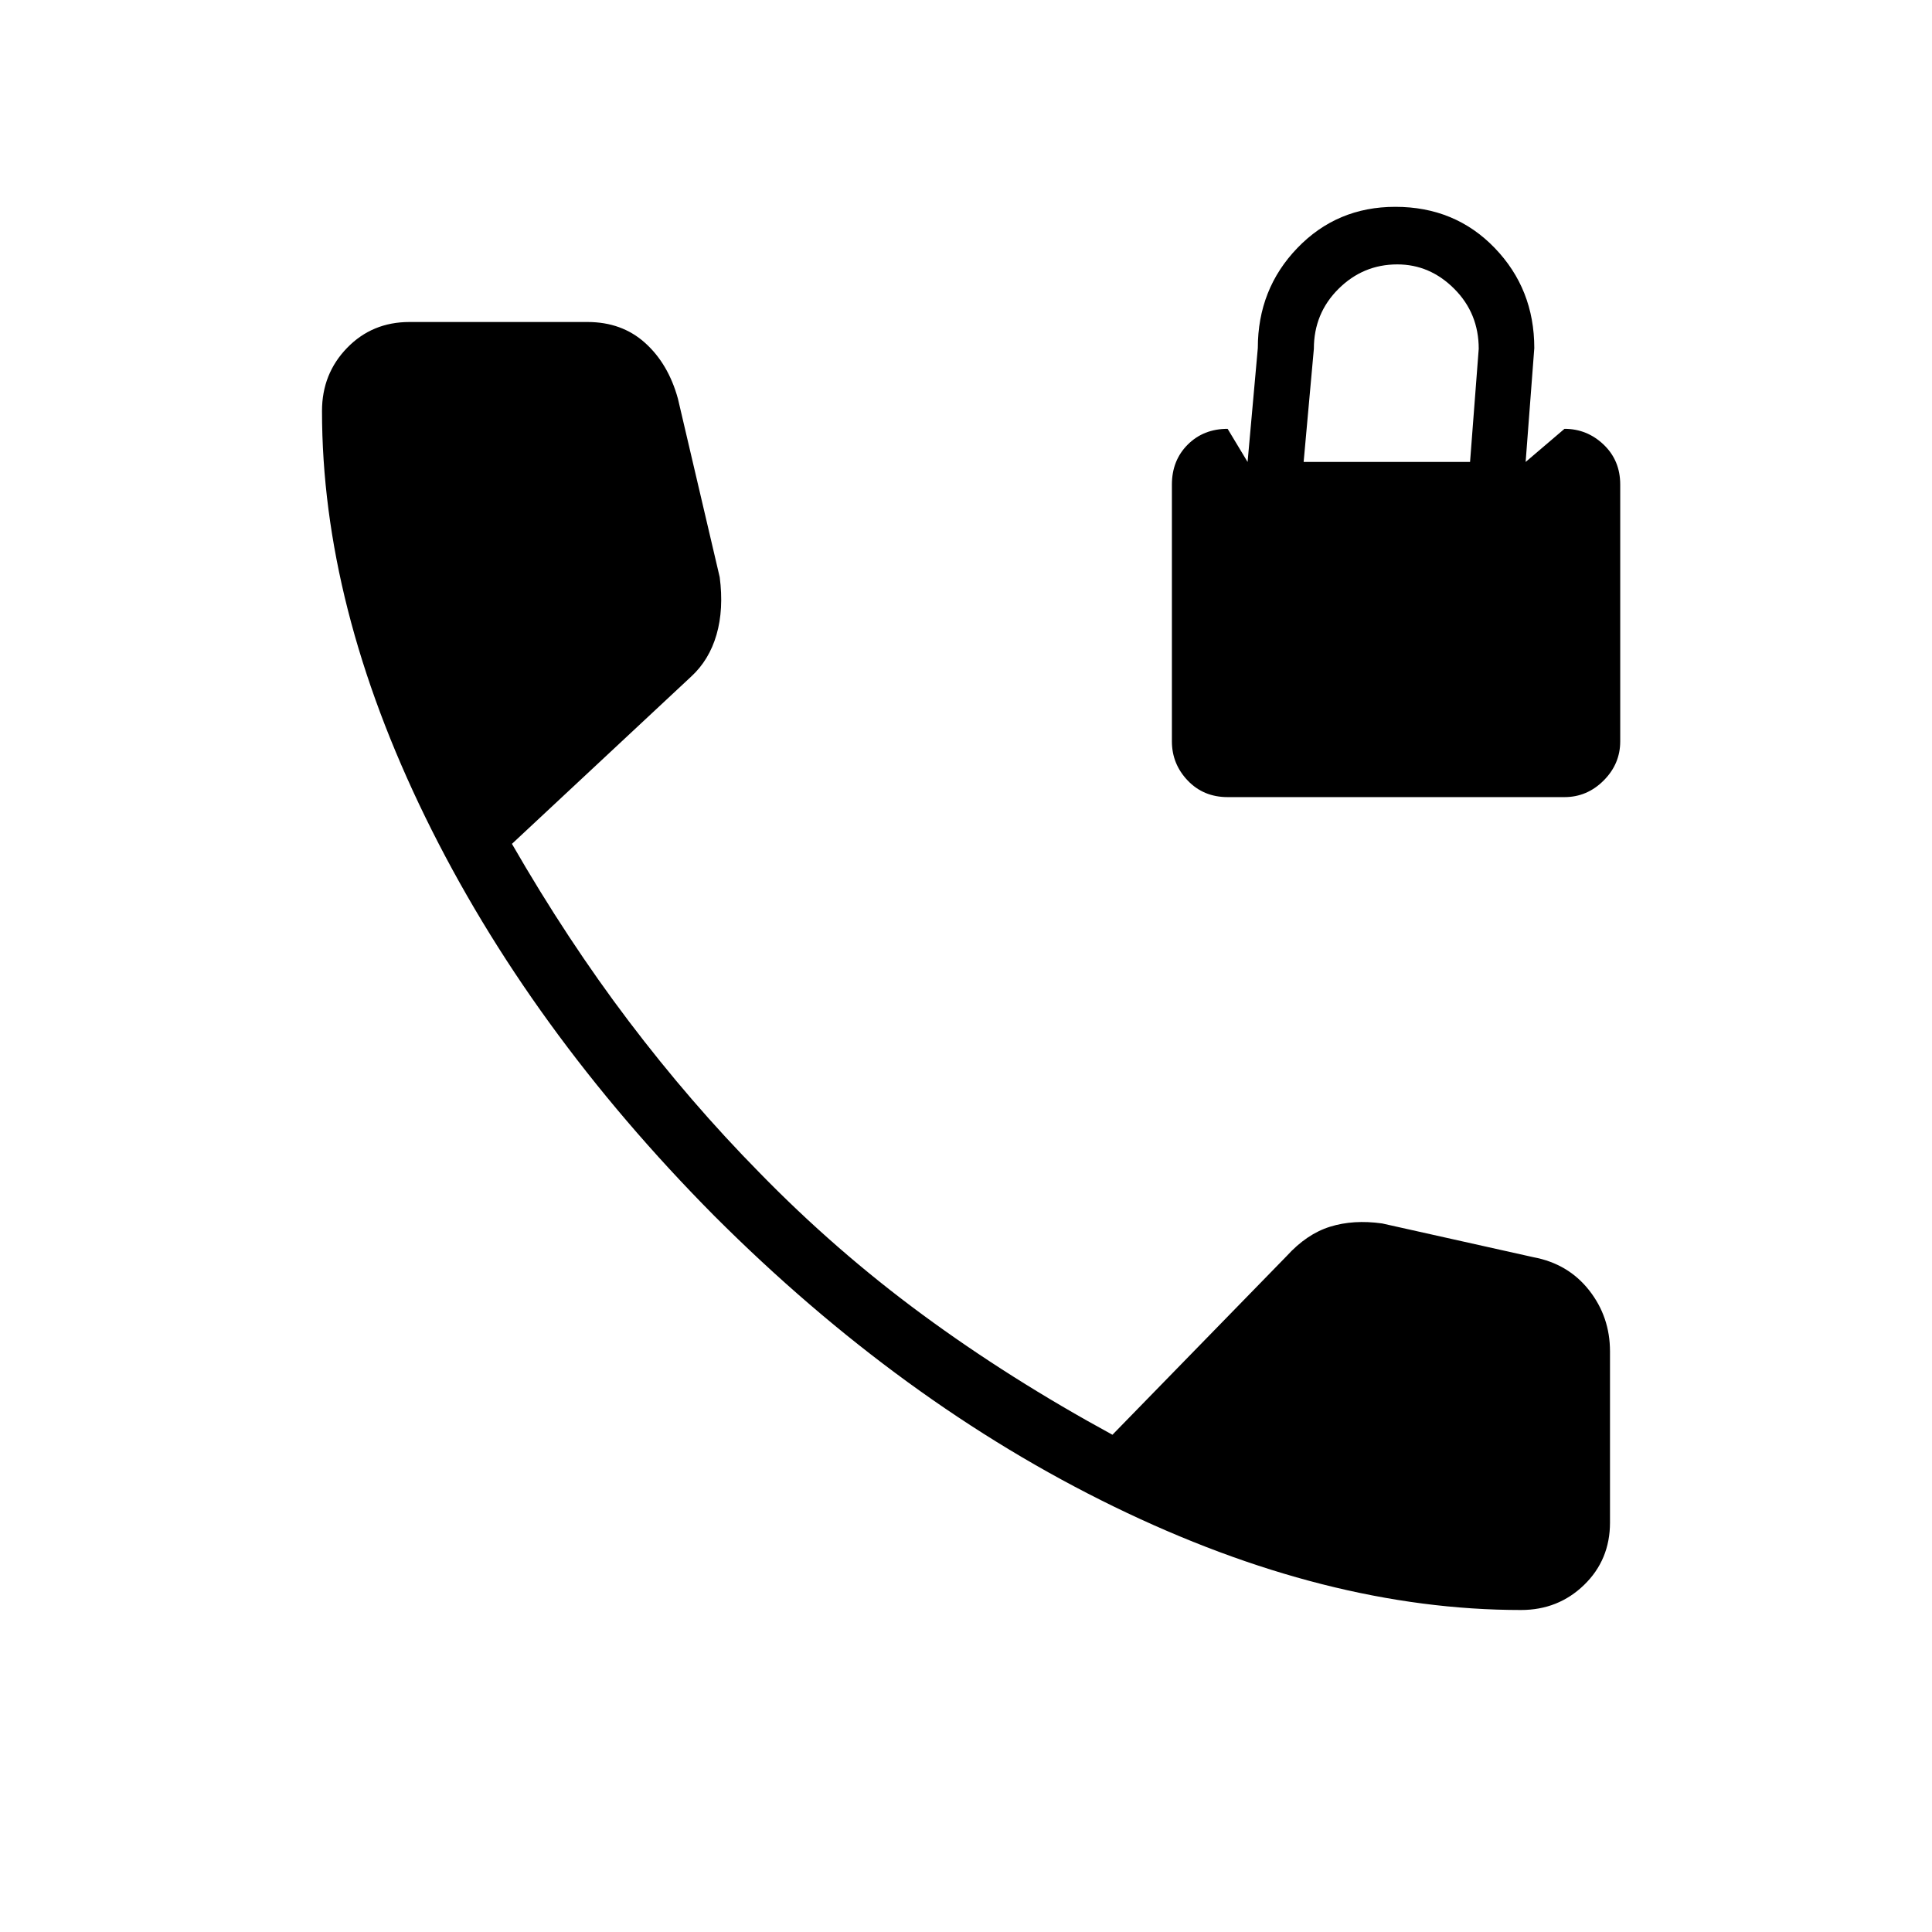 <svg xmlns="http://www.w3.org/2000/svg" width="48" height="48" viewBox="0 -960 960 960"><path d="M610-563.92q-11.98 0-19.84-8.24-7.85-8.24-7.85-19.46v-127.61q0-11.98 7.85-19.84 7.86-7.85 19.84-7.85l9.92 16.46 5.08-56.57q0-29.37 19.69-49.78 19.69-20.42 48.62-20.42 29.69 0 49.38 20.42 19.69 20.41 19.69 49.78l-4.3 56.57 19.3-16.46q11.22 0 19.46 7.85 8.24 7.86 8.24 19.84v127.61q0 11.22-8.24 19.46t-19.46 8.24H610Zm37.77-166.54h82.69l4.31-56.23q0-17.59-12.12-29.76-12.11-12.17-28.34-12.17-17 0-29.23 12.17t-12.23 29.76l-5.08 56.23Zm108 570.46Q659-160 553.5-211.38 448-262.77 355-355.77q-92.23-93-143.62-198.11Q160-659 160-755.77q0-18.52 12.47-31.37Q184.94-800 203.46-800h88.46q17.08 0 28.62 10.38 11.54 10.39 16.31 27.7l20.77 88.71q2.07 15.9-1.58 28.56-3.66 12.65-12.65 20.88l-89.01 83.08q27.54 47.84 58.08 88.15t64.77 75.08q37.77 38.77 81.08 70.65 43.31 31.89 94.46 59.73l86.54-88.77q10-11 21.61-14.61 11.61-3.62 25.85-1.62l75.15 16.77q17.31 3.23 27.7 16.43Q800-305.68 800-288.46v85q0 18.52-12.86 30.99Q774.29-160 755.77-160Z"/></svg>